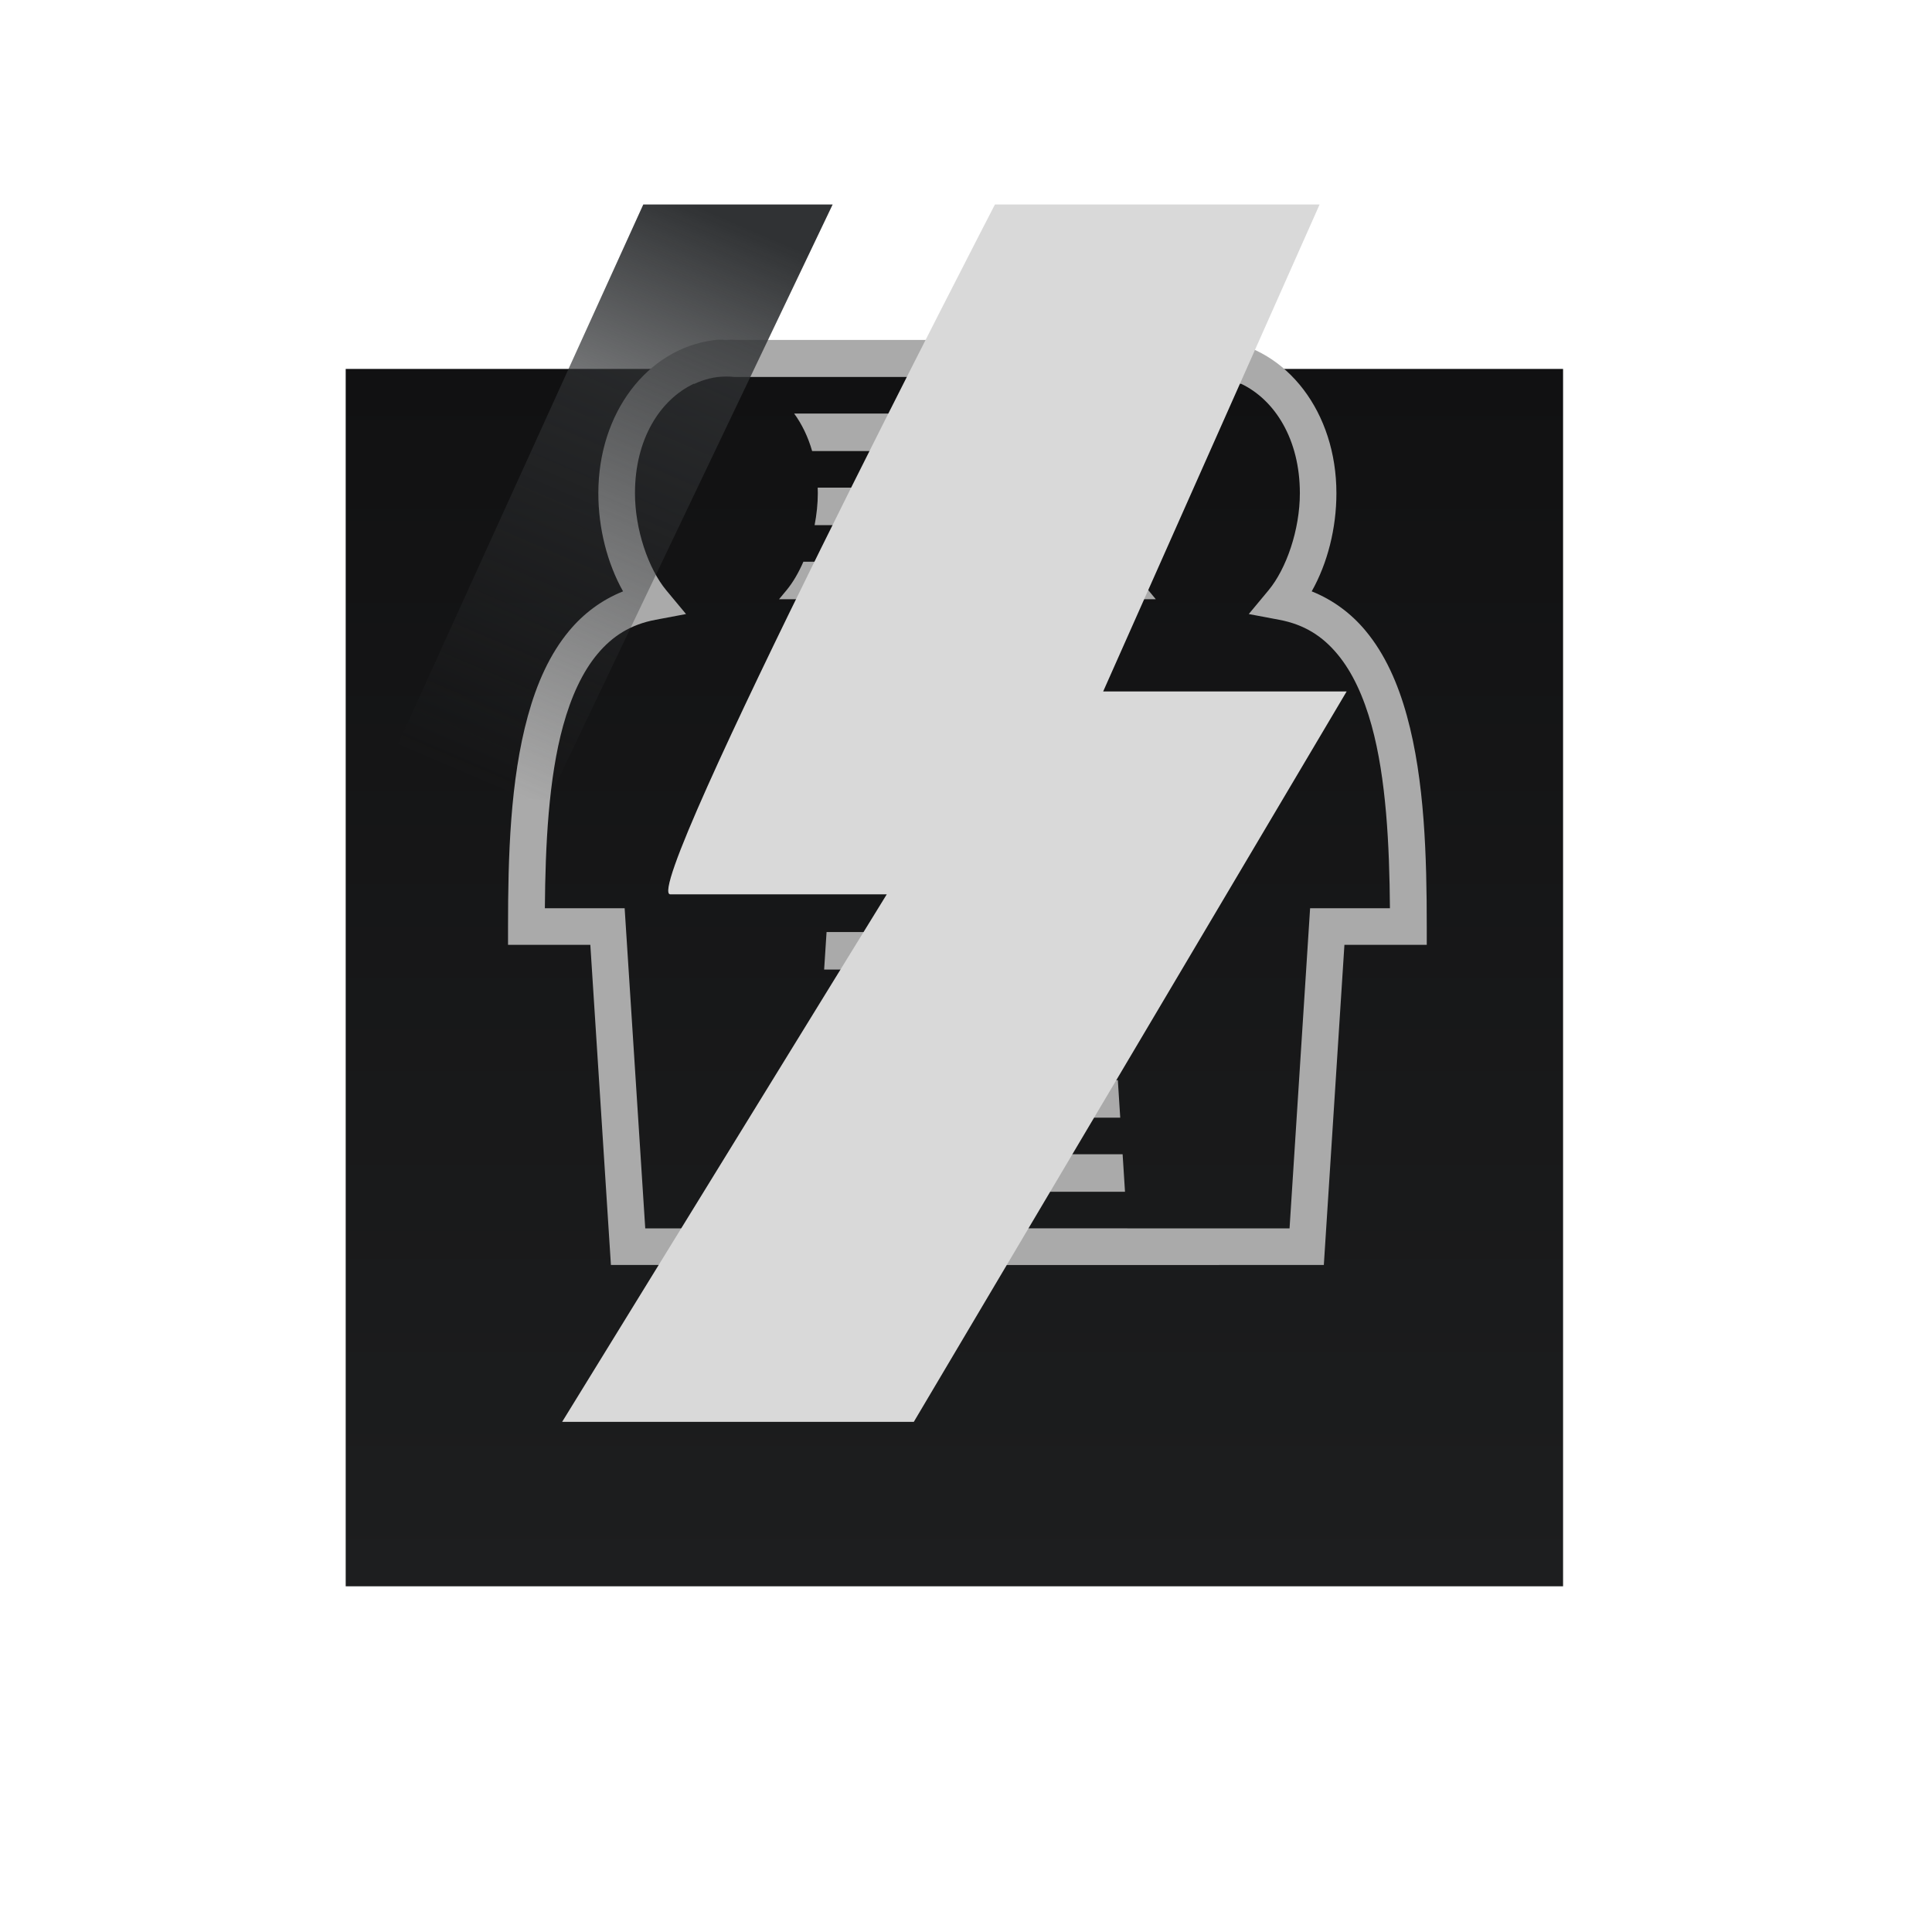 <svg width="47" height="47" viewBox="0 0 47 47" fill="none" xmlns="http://www.w3.org/2000/svg">
<path d="M6.436 32.447V36.564H10.829M35.754 36.564H40V32.447M6.436 7.523V3H10.829M40 7.523V3H35.754" stroke="white" stroke-width="0.5"/>
<g filter="url(#filter0_d_88_2392)">
<rect x="8.41" y="4.975" width="29.615" height="29.615" fill="url(#paint0_linear_88_2392)"/>
</g>
<path d="M17.842 8.265C17.815 8.264 17.79 8.264 17.768 8.265C17.725 8.266 17.697 8.269 17.671 8.27C17.644 8.269 17.616 8.266 17.573 8.265C17.517 8.263 17.448 8.264 17.365 8.275H17.364L17.364 8.275C15.75 8.485 14.556 10.035 14.556 11.998C14.556 12.85 14.772 13.701 15.157 14.386C14.633 14.596 14.194 14.928 13.848 15.344C13.371 15.915 13.058 16.63 12.842 17.415C12.409 18.985 12.359 20.855 12.359 22.54V22.985H14.361L14.862 30.773H17.473V30.774H29.66V30.773H32.205L32.706 22.985H34.709V22.54C34.709 20.855 34.659 18.985 34.226 17.415C34.01 16.631 33.696 15.915 33.22 15.344C32.874 14.928 32.434 14.596 31.91 14.386C32.296 13.701 32.511 12.85 32.511 11.998C32.511 10.035 31.317 8.485 29.704 8.275L29.703 8.275H29.703C29.688 8.273 29.674 8.272 29.66 8.27V8.27H29.656C29.594 8.264 29.54 8.264 29.494 8.265C29.452 8.267 29.425 8.269 29.398 8.27C29.372 8.269 29.345 8.267 29.302 8.265C29.257 8.264 29.203 8.264 29.14 8.27H17.93C17.898 8.267 17.869 8.266 17.842 8.265V8.265ZM17.671 9.161C17.682 9.161 17.687 9.161 17.699 9.161C17.753 9.161 17.808 9.165 17.862 9.171H29.206C29.26 9.165 29.314 9.161 29.368 9.161C29.381 9.161 29.387 9.161 29.398 9.161C29.41 9.161 29.416 9.161 29.428 9.161C29.682 9.161 29.942 9.227 30.184 9.341L30.188 9.334C31.013 9.725 31.622 10.687 31.622 11.998C31.622 12.887 31.294 13.835 30.862 14.357L30.379 14.938L31.122 15.078C31.732 15.193 32.173 15.477 32.536 15.914C32.9 16.35 33.174 16.947 33.368 17.652C33.722 18.937 33.801 20.555 33.813 22.095H31.871L31.371 29.883H27.425L27.425 29.882H19.644V29.883H15.697L15.196 22.095H13.255C13.267 20.556 13.345 18.937 13.7 17.652C13.894 16.948 14.168 16.35 14.531 15.914C14.895 15.477 15.336 15.193 15.946 15.078L16.689 14.938L16.206 14.357C15.774 13.835 15.447 12.887 15.447 11.998C15.447 10.686 16.055 9.724 16.882 9.334L16.886 9.341C17.128 9.227 17.387 9.161 17.642 9.161C17.654 9.161 17.659 9.161 17.671 9.161ZM19.32 10.061C19.508 10.319 19.657 10.625 19.757 10.973H27.313C27.412 10.625 27.562 10.319 27.749 10.061H19.32V10.061ZM19.892 11.863C19.894 11.908 19.895 11.953 19.895 11.998C19.895 12.256 19.866 12.519 19.817 12.775H27.253C27.203 12.519 27.175 12.256 27.175 11.998C27.175 11.953 27.176 11.908 27.177 11.863H19.892ZM19.544 13.665C19.427 13.934 19.288 14.172 19.135 14.357L18.952 14.577H28.117L27.935 14.357C27.782 14.172 27.642 13.934 27.526 13.665H19.544H19.544ZM20.333 15.467C20.508 15.591 20.665 15.74 20.81 15.914C20.925 16.052 21.032 16.208 21.13 16.378H25.939C26.037 16.208 26.144 16.052 26.26 15.914C26.404 15.74 26.561 15.591 26.736 15.467H20.333ZM21.524 17.269C21.566 17.392 21.605 17.52 21.641 17.652C21.688 17.822 21.73 17.999 21.768 18.18H25.302C25.339 17.999 25.381 17.822 25.428 17.652C25.465 17.52 25.504 17.392 25.545 17.269H21.524ZM21.916 19.07C21.954 19.368 21.985 19.673 22.008 19.982H25.061C25.085 19.673 25.115 19.368 25.154 19.07H21.916L21.916 19.07ZM22.059 20.872C22.071 21.177 22.078 21.481 22.082 21.784H24.988C24.992 21.481 24.998 21.177 25.011 20.872H22.059L22.059 20.872ZM20.108 22.674L20.049 23.586H27.021L26.962 22.674H20.108V22.674ZM19.992 24.476L19.933 25.388H27.137L27.078 24.477H19.992L19.992 24.476ZM19.876 26.278L19.817 27.19H27.252L27.194 26.278H19.876ZM19.76 28.08L19.701 28.992H27.368L27.31 28.08H19.76V28.08Z" fill="#AAAAAA"/>
<g style="mix-blend-mode:overlay">
<path d="M16.307 21.757C15.518 21.757 24.204 4.975 24.204 4.975H32.102L26.837 16.821H32.76L22.23 34.59H13.675L21.572 21.757H16.307Z" fill="#D9D9D9"/>
</g>
<path d="M20.256 4.975H15.649L9.068 19.453H13.346L20.256 4.975Z" fill="url(#paint1_linear_88_2392)"/>
<defs>
<filter id="filter0_d_88_2392" x="0.41" y="0.975" width="45.615" height="45.615" filterUnits="userSpaceOnUse" color-interpolation-filters="sRGB">
<feFlood flood-opacity="0" result="BackgroundImageFix"/>
<feColorMatrix in="SourceAlpha" type="matrix" values="0 0 0 0 0 0 0 0 0 0 0 0 0 0 0 0 0 0 127 0" result="hardAlpha"/>
<feOffset dy="4"/>
<feGaussianBlur stdDeviation="4"/>
<feComposite in2="hardAlpha" operator="out"/>
<feColorMatrix type="matrix" values="0 0 0 0 0 0 0 0 0 0 0 0 0 0 0 0 0 0 1 0"/>
<feBlend mode="normal" in2="BackgroundImageFix" result="effect1_dropShadow_88_2392"/>
<feBlend mode="normal" in="SourceGraphic" in2="effect1_dropShadow_88_2392" result="shape"/>
</filter>
<linearGradient id="paint0_linear_88_2392" x1="23.218" y1="4.975" x2="23.218" y2="34.59" gradientUnits="userSpaceOnUse">
<stop stop-color="#111112"/>
<stop offset="1" stop-color="#1D1E1F"/>
</linearGradient>
<linearGradient id="paint1_linear_88_2392" x1="17.623" y1="5.304" x2="11.7" y2="19.124" gradientUnits="userSpaceOnUse">
<stop stop-color="#303234"/>
<stop offset="1" stop-color="#303234" stop-opacity="0"/>
</linearGradient>
</defs>
</svg>
